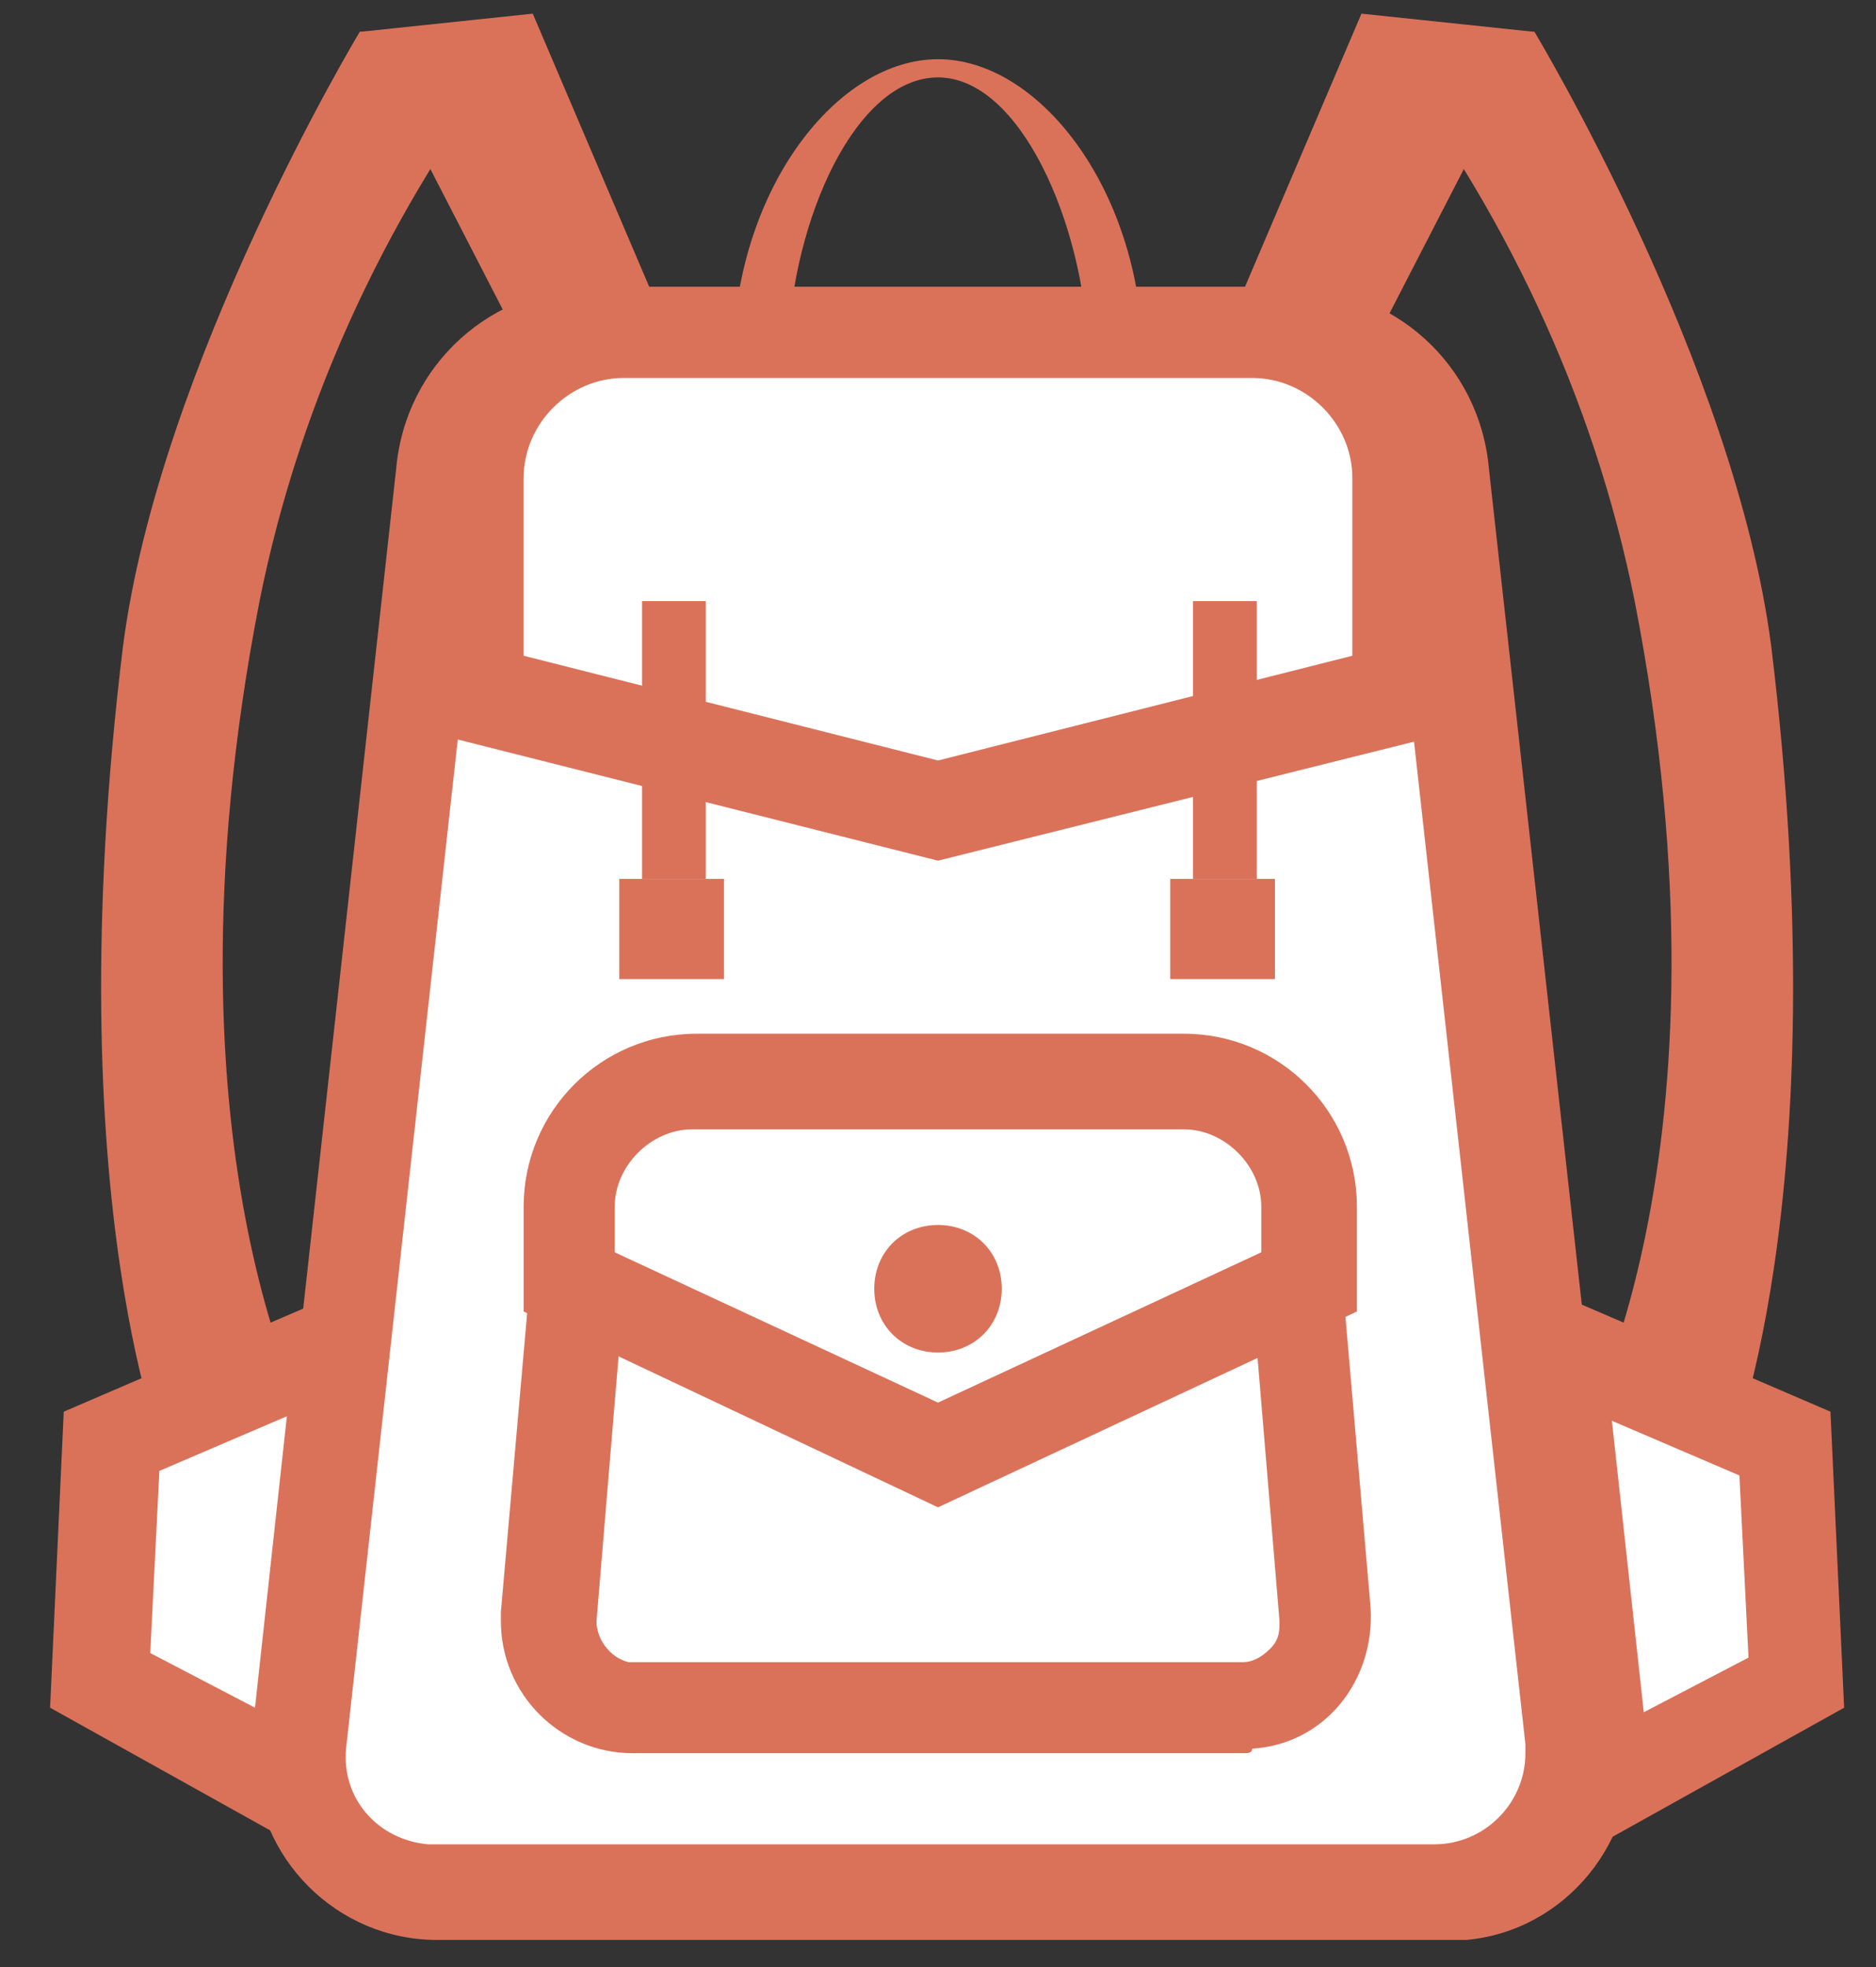 <?xml version="1.0" encoding="utf-8"?>
<!-- Generator: Adobe Illustrator 26.5.0, SVG Export Plug-In . SVG Version: 6.00 Build 0)  -->
<svg version="1.1" id="Groupe_221" xmlns="http://www.w3.org/2000/svg" xmlns:xlink="http://www.w3.org/1999/xlink" x="0px" y="0px"
	 viewBox="0 0 41.2 43.2" style="enable-background:new 0 0 41.2 43.2;" xml:space="preserve">
<rect x="0" y="0" width="41.2" height="43.2" fill="#333333" stroke="none"/>
<style type="text/css">
	.st0{clip-path:url(#SVGID_00000052811157646212823840000007214060657524044207_);}
	.st1{fill:#DA725A;}
	.st2{fill:#FFFFFF;}
</style>
<g>
	<defs>
		<rect id="SVGID_1_" x="-25" y="-18.3" width="91" height="91.1"/>
	</defs>
	<clipPath id="SVGID_00000023248826837927841430000001889173769398483347_">
		<use xlink:href="#SVGID_1_"  style="overflow:visible;"/>
	</clipPath>
	<g id="Groupe_220" style="clip-path:url(#SVGID_00000023248826837927841430000001889173769398483347_);">
		<path id="Tracé_193" class="st1" d="M17.3,7.7c0.1-2.9,1.5-6,3.3-6s3.2,3.2,3.3,6h1.2c-0.1-3.6-2.3-6.4-4.5-6.4s-4.4,2.8-4.5,6.4
			H17.3z"/>
		<path id="Tracé_194" class="st2" d="M31.6,41.6h-22c-1.7,0-3-1.3-3-3c0-0.1,0-0.2,0-0.3l3.1-28c0.1-1.7,1.6-3.1,3.3-3.1h15.2
			c1.7,0,3.2,1.3,3.3,3.1l3.1,28c0.1,1.6-1.1,3.1-2.7,3.2C31.8,41.6,31.7,41.6,31.6,41.6"/>
		<path id="Tracé_195" class="st1" d="M31.6,42.6h-22c-2.2,0-4-1.8-4-4c0-0.1,0-0.2,0-0.3l3.1-28c0.2-2.3,2.1-4,4.4-4h15.2
			c2.3,0,4.2,1.7,4.4,4l3.1,27.9c0.2,2.2-1.4,4.2-3.6,4.4C31.8,42.6,31.7,42.6,31.6,42.6 M13,8.3c-1.2,0-2.2,0.9-2.3,2.1l-3.1,28
			c-0.1,1.1,0.7,2,1.8,2.1c0,0,0.1,0,0.1,0h22c1.1,0,2-0.9,2-2c0-0.1,0-0.1,0-0.2l-3.1-27.9c-0.1-1.2-1.1-2.2-2.3-2.1L13,8.3z"/>
		<path id="Tracé_196" class="st2" d="M30.7,15.3l-10.1,2.6l-10.1-2.6v-4.7c0-1.8,1.5-3.3,3.3-3.3h13.7c1.8,0,3.3,1.5,3.3,3.3
			L30.7,15.3z"/>
		<path id="Tracé_197" class="st1" d="M20.6,18.9L9.5,16.1v-5.5c0-2.4,1.9-4.3,4.3-4.3h13.7c2.4,0,4.3,1.9,4.3,4.3v5.5L20.6,18.9z
			 M11.5,14.4l9.1,2.3l9.1-2.3v-3.9c0-1.2-1-2.2-2.2-2.2H13.7c-1.2,0-2.2,1-2.2,2.2L11.5,14.4z"/>
		<path id="Tracé_198" class="st2" d="M28.4,27.4H12.8l-0.7,8.1c-0.1,1,0.7,1.9,1.7,2c0.1,0,0.1,0,0.2,0h13.4c1,0,1.8-0.8,1.8-1.8
			c0-0.1,0-0.1,0-0.2L28.4,27.4L28.4,27.4z"/>
		<path id="Tracé_199" class="st1" d="M27.3,38.5H13.9c-1.6,0-2.9-1.3-2.9-2.9c0-0.1,0-0.2,0-0.2l0.8-9.1h16.6v1l1-0.1l0.7,8.1
			c0.1,1.6-1,3-2.6,3.1C27.5,38.5,27.4,38.5,27.3,38.5 M13.7,28.4l-0.6,7.2c0,0.4,0.3,0.8,0.7,0.9c0,0,0,0,0.1,0h13.4
			c0.2,0,0.4-0.1,0.6-0.3c0.2-0.2,0.2-0.4,0.2-0.6l-0.6-7.2L13.7,28.4z"/>
		<path id="Tracé_200" class="st2" d="M20.6,32l-8.1-3.8v-1.6c0-1.5,1.2-2.7,2.7-2.7c0,0,0,0,0,0H26c1.5,0,2.7,1.2,2.7,2.7
			c0,0,0,0,0,0v1.6L20.6,32z"/>
		<path id="Tracé_201" class="st1" d="M20.6,33.1l-9.1-4.3v-2.3c0-2.1,1.7-3.8,3.8-3.8H26c2.1,0,3.8,1.7,3.8,3.8v2.3L20.6,33.1z
			 M13.5,27.5l7.1,3.3l7.1-3.3v-1c0-0.9-0.8-1.7-1.7-1.7H15.2c-0.9,0-1.7,0.8-1.7,1.7L13.5,27.5z"/>
		<rect id="Rectangle_221" x="14.1" y="13.2" class="st1" width="1.4" height="6.1"/>
		<rect id="Rectangle_222" x="13.6" y="19.3" class="st1" width="2.3" height="2.2"/>
		<rect id="Rectangle_223" x="26.2" y="13.2" class="st1" width="1.4" height="6.1"/>
		<rect id="Rectangle_224" x="25.7" y="19.3" class="st1" width="2.3" height="2.2"/>
		<path id="Tracé_202" class="st1" d="M22,28.3c0,0.8-0.6,1.4-1.4,1.4s-1.4-0.6-1.4-1.4s0.6-1.4,1.4-1.4l0,0
			C21.4,26.9,22,27.5,22,28.3C22,28.3,22,28.3,22,28.3"/>
		<path id="Tracé_203" class="st1" d="M11.3,7.3L7.9,0.7l3.8-0.4l2.9,6.8L11.3,7.3z"/>
		<path id="Tracé_204" class="st1" d="M11.4,0.9C8.6,4.5,6.6,8.7,5.7,13.2C3.3,25.5,7,31.7,7,31.7l-3.3,0.5c0,0-2.5-5.7-1-18
			C3.5,8,7.9,0.7,7.9,0.7L11.4,0.9L11.4,0.9z"/>
		<path id="Tracé_205" class="st2" d="M6.4,39.2l1.1-9.7l-5,2.1l-0.2,5.3L6.4,39.2z"/>
		<path id="Tracé_206" class="st1" d="M7.2,40.9l-6.1-3.4L1.4,31l7.2-3.1L7.2,40.9z M3.3,36.3l2.3,1.2l0.7-6.4l-2.8,1.2L3.3,36.3z"
			/>
		<path id="Tracé_207" class="st1" d="M30.3,7.3l3.4-6.6l-3.8-0.4L27,7.1L30.3,7.3z"/>
		<path id="Tracé_208" class="st1" d="M30.2,0.9C33,4.5,35,8.7,35.9,13.2c2.4,12.3-1.3,18.5-1.3,18.5l3.3,0.5c0,0,2.5-5.7,1-18
			C38.1,8,33.7,0.7,33.7,0.7L30.2,0.9L30.2,0.9z"/>
		<path id="Tracé_209" class="st2" d="M35.2,39.2l-1.1-9.7l5,2.1l0.2,5.2L35.2,39.2z"/>
		<path id="Tracé_210" class="st1" d="M34.4,40.9l-1.4-13l7.2,3.1l0.3,6.5L34.4,40.9z M35.4,31.2l0.7,6.4l2.3-1.2l-0.2-4L35.4,31.2
			z"/>
	</g>
</g>
</svg>

